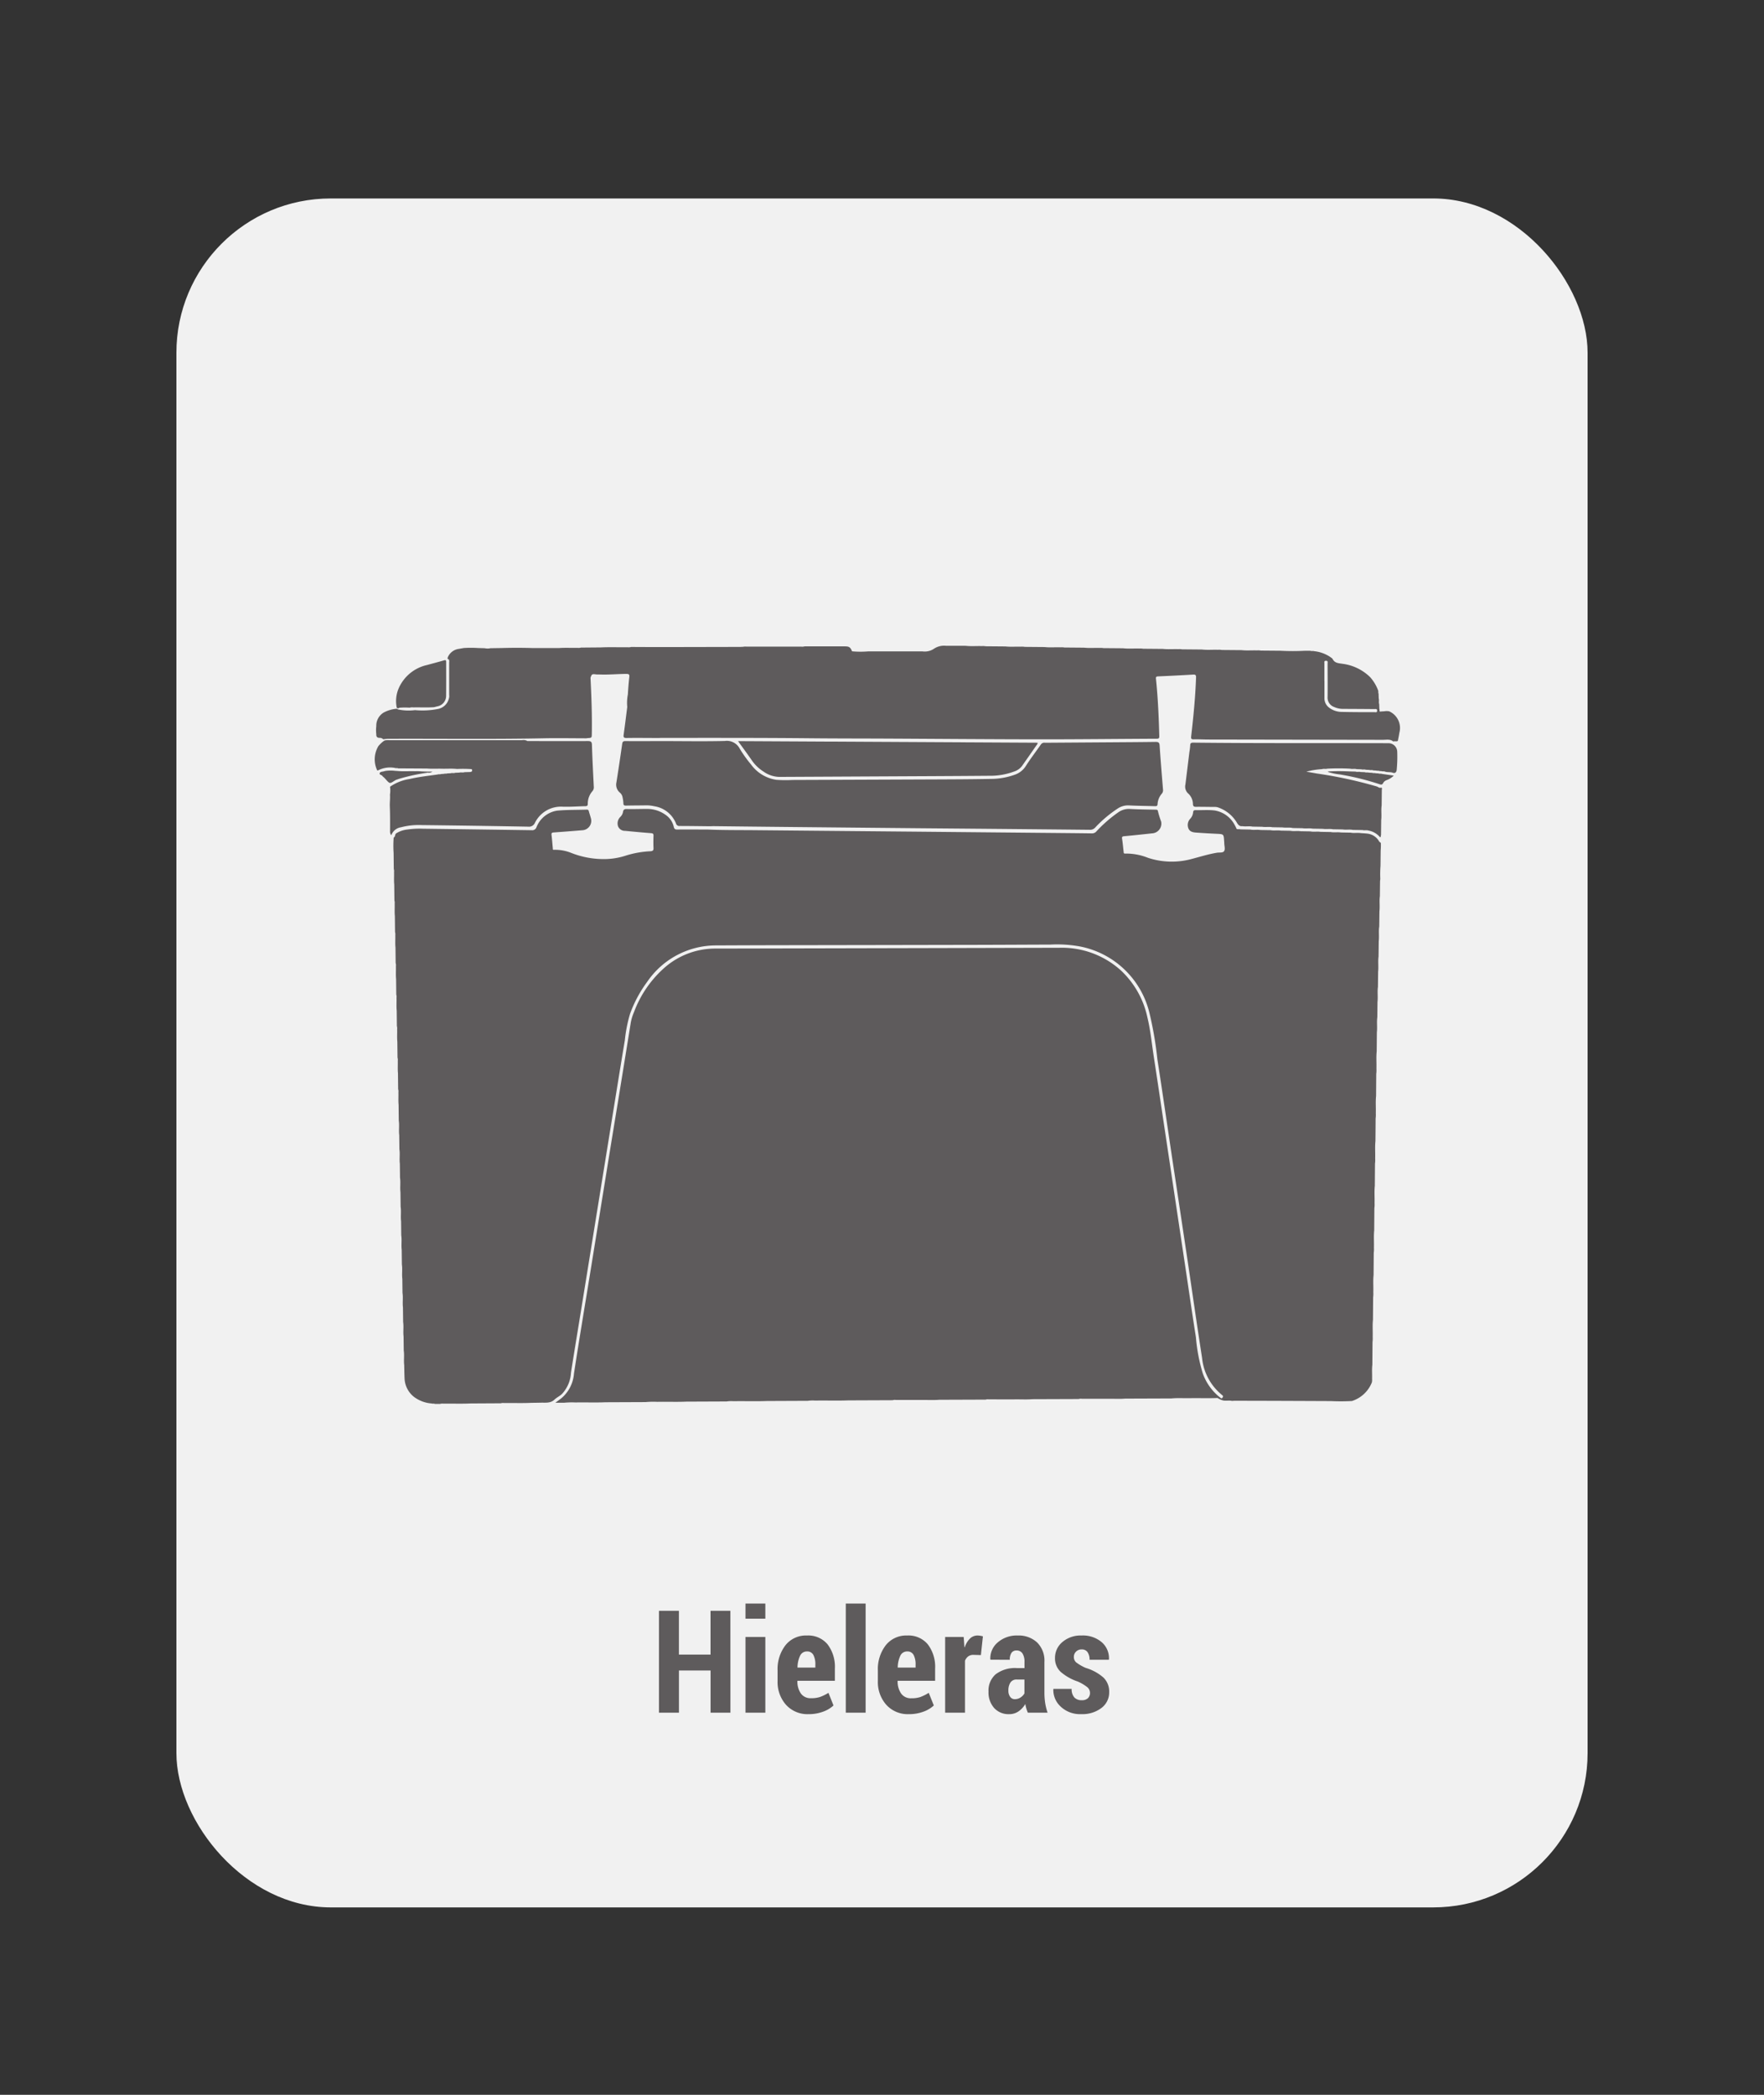<svg xmlns="http://www.w3.org/2000/svg" xmlns:xlink="http://www.w3.org/1999/xlink" width="160" height="190" viewBox="0 0 160 190"><rect x="0" y="0" width="160" height="190" fill="#333333" stroke="none"/><defs><clipPath id="b"><rect width="160" height="190"/></clipPath></defs><g id="a" clip-path="url(#b)"><g transform="translate(-2462 -12.66)"><rect width="128" height="155" rx="14" transform="translate(2478 30.66)" fill="#fff" opacity="0.93"/><path d="M-13.749,0h-1.8V-3.828h-2.869V0H-20.23V-9.242h1.809v3.974h2.869V-9.242h1.8Zm3.167,0h-1.8V-6.868h1.8Zm0-8.525h-1.8V-9.9h1.8ZM-6.652.133A2.623,2.623,0,0,1-8.709-.717a3.1,3.1,0,0,1-.762-2.146v-.965a3.545,3.545,0,0,1,.708-2.279A2.365,2.365,0,0,1-6.8-7a2.276,2.276,0,0,1,1.866.806,3.366,3.366,0,0,1,.66,2.2v1.1h-3.4v.025a1.9,1.9,0,0,0,.308,1.117,1.061,1.061,0,0,0,.93.438,2.482,2.482,0,0,0,.825-.114A4.341,4.341,0,0,0-4.856-1.8L-4.4-.654a2.723,2.723,0,0,1-.949.565A3.694,3.694,0,0,1-6.652.133ZM-6.8-5.554a.67.67,0,0,0-.635.4,2.564,2.564,0,0,0-.229,1.065h1.619v-.255a1.831,1.831,0,0,0-.178-.889A.612.612,0,0,0-6.8-5.554ZM-1.485,0h-1.8V-9.9h1.8ZM2.444.133A2.623,2.623,0,0,1,.387-.717,3.1,3.1,0,0,1-.375-2.863v-.965A3.545,3.545,0,0,1,.333-6.106,2.365,2.365,0,0,1,2.292-7a2.276,2.276,0,0,1,1.866.806,3.366,3.366,0,0,1,.66,2.2v1.1h-3.4v.025A1.9,1.9,0,0,0,1.73-1.746a1.061,1.061,0,0,0,.93.438,2.482,2.482,0,0,0,.825-.114A4.341,4.341,0,0,0,4.24-1.8L4.7-.654a2.723,2.723,0,0,1-.949.565A3.694,3.694,0,0,1,2.444.133ZM2.292-5.554a.67.67,0,0,0-.635.4,2.564,2.564,0,0,0-.229,1.065H3.047v-.255a1.831,1.831,0,0,0-.178-.889A.612.612,0,0,0,2.292-5.554Zm6.678.33L8.29-5.243a.769.769,0,0,0-.473.14.887.887,0,0,0-.289.394V0h-1.8V-6.868H7.408l.07.92.032.013a1.873,1.873,0,0,1,.46-.778A.965.965,0,0,1,8.658-7a1.6,1.6,0,0,1,.257.022,1.746,1.746,0,0,1,.238.054ZM13.229,0a3.082,3.082,0,0,1-.136-.375A3.057,3.057,0,0,1,13-.787a2.147,2.147,0,0,1-.619.67,1.46,1.46,0,0,1-.847.251,1.756,1.756,0,0,1-1.362-.559,2.124,2.124,0,0,1-.511-1.492,1.955,1.955,0,0,1,.651-1.568,2.9,2.9,0,0,1,1.933-.559h.679V-4.6a1.381,1.381,0,0,0-.181-.771.61.61,0,0,0-.543-.27.523.523,0,0,0-.457.216,1.085,1.085,0,0,0-.152.628L9.845-4.805l-.019-.038a1.883,1.883,0,0,1,.663-1.523A2.626,2.626,0,0,1,12.321-7a2.451,2.451,0,0,1,1.742.625,2.317,2.317,0,0,1,.67,1.781v2.78a6.016,6.016,0,0,0,.07.946A5.153,5.153,0,0,0,15.019,0ZM12.054-1.225a.929.929,0,0,0,.5-.146,1.084,1.084,0,0,0,.365-.375V-3.009h-.679a.657.657,0,0,0-.6.286A1.312,1.312,0,0,0,11.464-2a.919.919,0,0,0,.159.559A.507.507,0,0,0,12.054-1.225ZM18.865-1.8a.667.667,0,0,0-.229-.5,3.847,3.847,0,0,0-.876-.524A4.619,4.619,0,0,1,16.209-3.7a1.667,1.667,0,0,1-.517-1.27A1.854,1.854,0,0,1,16.355-6.4,2.533,2.533,0,0,1,18.11-7a2.626,2.626,0,0,1,1.822.609,1.922,1.922,0,0,1,.654,1.555l-.019.038H18.827a1.176,1.176,0,0,0-.178-.686.621.621,0,0,0-.546-.254.685.685,0,0,0-.5.2.638.638,0,0,0-.2.476.638.638,0,0,0,.2.492,4.091,4.091,0,0,0,.882.511,4.278,4.278,0,0,1,1.6.873,1.76,1.76,0,0,1,.521,1.323,1.756,1.756,0,0,1-.7,1.435,2.849,2.849,0,0,1-1.834.559A2.539,2.539,0,0,1,16.2-.559a2.043,2.043,0,0,1-.66-1.562l.013-.038H17.2a1.12,1.12,0,0,0,.254.787.9.9,0,0,0,.667.241.781.781,0,0,0,.552-.178A.636.636,0,0,0,18.865-1.8Z" transform="translate(2542 168)" fill="#5e5b5c"/><g transform="translate(748.41 -395.441)"><path d="M1844.124,541.76q-.008.694-.016,1.387c-.064.454.012.912-.04,1.366l-.016,1.388c-.064.453.012.911-.041,1.365q-.008.694-.016,1.388c-.064.453.012.911-.041,1.365q-.008.864-.015,1.728c-.056.52-.008,1.042-.025,1.563a2.489,2.489,0,0,1-.016.474q-.008,1-.015,2.009c-.056.52-.008,1.042-.025,1.563a2.477,2.477,0,0,1-.016.474l-.007,1.07-.009.991c-.054.522-.008,1.045-.024,1.567a2.346,2.346,0,0,1-.017.475q-.007,1-.015,2.006c-.055.521-.008,1.044-.024,1.566a2.377,2.377,0,0,1-.017.474q-.007,1-.015,2.008c-.055.521-.008,1.043-.025,1.564a2.4,2.4,0,0,1-.017.474q-.007,1-.015,2.009c-.056.52-.008,1.042-.025,1.563a2.477,2.477,0,0,1-.016.474q-.008,1-.015,2.009c-.056.52-.008,1.042-.025,1.563a2.477,2.477,0,0,1-.016.474l-.016,2.061c-.052.418-.009.839-.024,1.257a1.212,1.212,0,0,1-.017.334,2.886,2.886,0,0,1-1.808,1.692,18.628,18.628,0,0,1-1.907.006q-2.272-.01-4.544-.019-2.09-.007-4.18-.01c-.083,0-.167.009-.251.014-.265-.064-.536.011-.8-.041a1.734,1.734,0,0,1-.51-.225c-.851.038-1.7,0-2.552.018-.541.009-1.083-.03-1.624.023l-4.2.015c-.457.04-.915.013-1.373.016-.851,0-1.7,0-2.554,0a.722.722,0,0,0-.3.022l-4.2.015c-.476.04-.953.013-1.429.016-.842.005-1.684,0-2.525,0a.616.616,0,0,0-.277.023l-4.2.015c-.495.039-.99.013-1.484.016-.823.005-1.646,0-2.469,0a.605.605,0,0,0-.276.023l-4.03.016c-1,.038-2,0-3,.018a3.017,3.017,0,0,0-.669.022l-3.693.016c-1.018.038-2.036,0-3.054.018a2.656,2.656,0,0,0-.613.023l-3.637.015c-.887.04-1.774,0-2.661.019a7.639,7.639,0,0,0-1.061.023l-3.639.015c-.906.04-1.812,0-2.717.019a7.059,7.059,0,0,0-1,.023h-.822c.218-.162.39-.285.556-.416a3.243,3.243,0,0,0,1.13-2.225c.454-2.976.955-5.945,1.437-8.917q.686-4.236,1.37-8.473.6-3.724,1.214-7.447.572-3.516,1.138-7.033a4.311,4.311,0,0,1,.283-.908,10.014,10.014,0,0,1,2.872-4.125,6.98,6.98,0,0,1,4.576-1.647l7.163-.015q12-.026,23.99-.057a7.974,7.974,0,0,1,5.55,2.042,8.145,8.145,0,0,1,2.425,4.31c.277,1.147.387,2.323.566,3.487.335,2.181.656,4.365.984,6.547l.928,6.187.985,6.575c.309,2.062.605,4.127.931,6.186a15.514,15.514,0,0,0,.614,3.244,4.8,4.8,0,0,0,1.574,2.208c.068.051.136.146.227.013.067-.1.064-.152-.035-.227a4.967,4.967,0,0,1-1.821-3.369c-.453-2.91-.868-5.826-1.3-8.74q-.686-4.592-1.382-9.182c-.459-3.061-.9-6.125-1.374-9.183a32.371,32.371,0,0,0-.727-4.226,8.068,8.068,0,0,0-6.278-5.989,11.585,11.585,0,0,0-2.683-.173c-2.182.007-4.363.02-6.545.025q-8.891.018-17.782.031-3.006.006-6.011.02a7.553,7.553,0,0,0-6.251,3.307,11.323,11.323,0,0,0-1.556,2.908,13.008,13.008,0,0,0-.469,2.39c-.436,2.61-.853,5.223-1.277,7.835q-.6,3.711-1.2,7.421t-1.2,7.421c-.4,2.492-.818,4.982-1.209,7.476a3.055,3.055,0,0,1-.824,1.934c-.207.19-.47.313-.668.5-.362.345-.79.271-1.212.281-.3.008-.6.01-.9.015-.821.039-1.642.005-2.464.018a.718.718,0,0,0-.3.023l-2.739.015c-.821.039-1.642.005-2.464.018a.716.716,0,0,0-.3.023h-.471c-.094-.049-.2,0-.3-.041a3.008,3.008,0,0,1-1.589-.591,2.243,2.243,0,0,1-.863-1.7c-.018-.4-.022-.8-.032-1.2-.054-.435.025-.874-.041-1.308l-.015-1.276c-.055-.436.024-.876-.041-1.312l-.016-1.329c-.053-.435.025-.873-.041-1.307l-.015-1.277c-.055-.436.024-.876-.041-1.311l-.016-1.33c-.053-.434.025-.873-.041-1.307l-.015-1.278c-.054-.435.024-.875-.041-1.31l-.016-1.331c-.053-.434.025-.872-.041-1.306l-.015-1.279c-.054-.435.025-.874-.041-1.309l-.015-1.275c-.055-.436.024-.877-.041-1.312l-.016-1.441c-.037-.372-.006-.745-.018-1.118a.761.761,0,0,0-.023-.3l-.016-1.444c-.037-.372-.006-.745-.018-1.117a.761.761,0,0,0-.023-.3l-.016-1.445c-.037-.372-.006-.745-.018-1.117a.756.756,0,0,0-.023-.3l-.015-1.389c-.04-.39-.006-.781-.018-1.172a.74.74,0,0,0-.023-.3l-.015-1.39c-.039-.39-.006-.781-.018-1.171a.728.728,0,0,0-.023-.3l-.015-1.391c-.039-.373-.006-.746-.018-1.12a.791.791,0,0,0-.023-.3l-.016-1.441c-.038-.372-.006-.746-.018-1.119a.779.779,0,0,0-.023-.3l-.016-1.443c-.038-.372-.006-.745-.018-1.118a.767.767,0,0,0-.023-.3l-.016-1.444a10.045,10.045,0,0,1,.006-1.4c.168-.07.091-.283.236-.384a2.334,2.334,0,0,1,1-.343,7.888,7.888,0,0,1,1.4-.074q4.942.063,9.885.135a.4.4,0,0,0,.425-.253,2.4,2.4,0,0,1,1.879-1.52c.893-.083,1.8-.063,2.693-.092a.155.155,0,0,1,.179.132c.057.207.129.41.182.618a.853.853,0,0,1-.785,1.12c-.858.071-1.716.139-2.575.2-.173.011-.219.056-.2.231.051.4.076.8.116,1.2.006.062-.027.153.108.141a3.92,3.92,0,0,1,1.587.293,8.052,8.052,0,0,0,2.818.55,6.4,6.4,0,0,0,2.094-.311,8.8,8.8,0,0,1,2.258-.4c.2-.019.276-.077.267-.287-.017-.374-.012-.749,0-1.123.005-.171-.054-.217-.221-.23-.783-.06-1.566-.133-2.348-.21a.663.663,0,0,1-.646-.414.825.825,0,0,1,.21-.853.827.827,0,0,0,.238-.437c.03-.212.119-.282.345-.276.6.016,1.2-.01,1.8-.008a2.858,2.858,0,0,1,1.824.616,1.759,1.759,0,0,1,.634,1c.042.181.107.256.312.253.926-.013,1.853,0,2.779,0,1.422.06,2.845.046,4.268.059l14.185.13,11.8.112c1.526.015,3.052.026,4.579.048a.51.51,0,0,0,.412-.178,12.328,12.328,0,0,1,1.986-1.732,1.647,1.647,0,0,1,1.052-.306c.775.046,1.553.05,2.33.066.113,0,.2.008.218.148a7.711,7.711,0,0,0,.29.935.886.886,0,0,1-.734,1.055c-.875.092-1.749.189-2.625.27-.178.016-.212.062-.185.236.061.388.092.78.139,1.17.009.076-.008.177.13.166a5.355,5.355,0,0,1,2.081.386,6.868,6.868,0,0,0,3.957.106c.756-.2,1.5-.431,2.276-.565.228-.04.544.023.661-.137.134-.184.023-.487.024-.738,0-.066-.008-.131-.013-.2-.041-.621-.042-.615-.683-.645s-1.253-.065-1.878-.111c-.287-.021-.579-.089-.687-.4a.825.825,0,0,1,.18-.86.99.99,0,0,0,.255-.58c.015-.151.082-.2.234-.193.571.013,1.149-.041,1.712.029a2.493,2.493,0,0,1,1.723,1.139,4.258,4.258,0,0,1,.28.536c.114.051.24,0,.354.04l.883.015c.3.063.611-.01.914.041l.936.016c.3.062.614-.011.918.041l.882.015c.3.062.612-.011.916.041l.885.015c.3.063.61-.01.913.041l.937.016c.3.062.613-.011.917.041l.884.015c.3.063.611-.01.914.041.2.015.406.022.607.047a1.407,1.407,0,0,1,1.089.75c.077.035.141.073.133.18a5.692,5.692,0,0,1-.019.605l-.015,1.386a9.859,9.859,0,0,0-.024,1.061,1.124,1.124,0,0,1-.017.306q-.008.694-.016,1.387c-.064.454.013.912-.041,1.366l-.016,1.387C1844.1,540.848,1844.177,541.306,1844.124,541.76Z" transform="translate(-5.479 -48.288)" fill="#5e5b5c"/><path d="M1845.151,503.564c1.938,0,3.877.036,5.813-.009a1.314,1.314,0,0,1,1.356.693,11.535,11.535,0,0,0,1.027,1.438,3.468,3.468,0,0,0,2.291,1.392,11.384,11.384,0,0,0,1.458.014q6.727-.025,13.453-.053c1.516-.007,3.033-.014,4.549-.044a6.436,6.436,0,0,0,2.2-.39,1.915,1.915,0,0,0,.981-.79c.424-.671.916-1.3,1.367-1.955a.372.372,0,0,1,.365-.144l5.982-.041c1.348-.01,2.7-.016,4.044-.036.248,0,.353.044.371.325.087,1.335.2,2.668.308,4a.487.487,0,0,1-.119.383,1.561,1.561,0,0,0-.374.921c-.01.19-.092.2-.243.2-.786-.025-1.573-.029-2.358-.07a1.678,1.678,0,0,0-1.006.277,11.272,11.272,0,0,0-2.055,1.735.61.61,0,0,1-.487.2q-7.625-.077-15.25-.14-5.9-.054-11.8-.113-3.538-.035-7.077-.077c-.1,0-.2.007-.307.01-.916-.01-1.832-.025-2.748-.026a.314.314,0,0,1-.356-.243,2.534,2.534,0,0,0-1.983-1.551,3.135,3.135,0,0,0-.807-.076c-.58.01-1.16.007-1.739.021-.162,0-.236-.028-.236-.21a3.181,3.181,0,0,0-.073-.526.712.712,0,0,0-.253-.446.932.932,0,0,1-.309-.908q.278-1.757.528-3.519c.027-.187.1-.242.283-.241C1843.019,503.575,1844.085,503.567,1845.151,503.564Z" transform="translate(-71.637 -28.247)" fill="#5e5b5c"/><path d="M1748.966,507.456a4.162,4.162,0,0,1,1.762-.7c.842-.2,1.7-.29,2.561-.414.1-.043.2.008.3-.041l.264-.016c.1-.04.206.006.3-.04l.316-.015c.132-.049.275.017.406-.042l.381-.015c.152-.048.314.018.466-.04l.489-.015c.175-.011.257-.081.167-.261a10.91,10.91,0,0,0-1.333-.015c-.464-.053-.931-.011-1.4-.024-.438-.012-.877.021-1.314-.017l-2.627-.015c-.093-.051-.2,0-.3-.042a2.394,2.394,0,0,0-1.492.208c-.07.041-.1.046-.139-.05a2.343,2.343,0,0,1,.138-2.135,2.589,2.589,0,0,1,.479-.455.4.4,0,0,1,.1-.056,1.315,1.315,0,0,1,.39-.029q6.031,0,12.063,0a.688.688,0,0,1,.485.083c1.825,0,3.651.012,5.476,0,.284,0,.369.063.377.36.038,1.263.106,2.525.168,3.787a.522.522,0,0,1-.131.406,1.717,1.717,0,0,0-.415,1.136c0,.176-.064.215-.229.218-.683.01-1.367.069-2.049.045a2.632,2.632,0,0,0-2.518,1.47.58.58,0,0,1-.6.342q-4.83-.088-9.66-.143a6.313,6.313,0,0,0-1.892.2,1.092,1.092,0,0,0-.871.722.485.485,0,0,1-.115-.339c0-.749.011-1.5-.022-2.247-.016-.368.04-.731.014-1.1A2.316,2.316,0,0,0,1748.966,507.456Z" transform="translate(0 -27.995)" fill="#5e5b5c"/><path d="M1755.877,476.561a2.93,2.93,0,0,1,.178-1.767,3.67,3.67,0,0,1,2.576-2.108c.509-.141,1.02-.272,1.527-.42.157-.046.2-.005.2.149,0,1.038.007,2.076-.006,3.113a.967.967,0,0,1-.8.91c-.1.026-.2.05-.3.075-.625.043-1.251.006-1.876.02a.871.871,0,0,0-.333.023,6.471,6.471,0,0,0-.935.006A.155.155,0,0,1,1755.877,476.561Z" transform="translate(-6.299 -4.27)" fill="#5e5b5c"/><path d="M1753.235,515.095l.617.02c.018.051-.012.075-.054.092a17.422,17.422,0,0,0-2.643.572c-.044.015-.085.039-.13.049-.267.064-.547.4-.726.286s-.344-.382-.556-.542a.12.12,0,0,1-.038-.041c-.06-.127-.316-.117-.266-.274s.265-.124.406-.178a1.11,1.11,0,0,1,.191-.039,3.459,3.459,0,0,1,.783,0l.209.014c.54.053,1.081.008,1.621.024A3.628,3.628,0,0,1,1753.235,515.095Z" transform="translate(-1.412 -37.026)" fill="#5e5b5c"/><path d="M1768.078,515.524l.054-.092h.37A.553.553,0,0,1,1768.078,515.524Z" transform="translate(-15.691 -37.344)" fill="#5e5b5c"/><path d="M2070.385,511.857l-.936-.016c-.3-.062-.614.011-.918-.041l-.883-.015c-.3-.062-.612.01-.915-.041-.244.03-.362-.094-.489-.3a3.178,3.178,0,0,0-1.744-1.408.963.963,0,0,0-.3-.037c-.561,0-1.123-.017-1.684-.01-.177,0-.25-.052-.268-.227a1.317,1.317,0,0,0-.452-1,.844.844,0,0,1-.229-.8q.182-1.475.362-2.95a5.178,5.178,0,0,0,.072-.584c0-.209.079-.26.284-.258,5.9.066,11.808.03,17.711.051a.791.791,0,0,1,.782.75,12.384,12.384,0,0,1-.048,1.678c-.035.241-.174.317-.358.249-.231-.086-.473-.024-.7-.1-.093-.052-.2,0-.3-.042l-.211-.014c-.093-.052-.2,0-.294-.042l-.267-.015c-.112-.055-.238,0-.351-.042l-.318-.015c-.133-.055-.278.007-.412-.041l-.43-.015c-.191-.059-.39.01-.582-.041a19.086,19.086,0,0,0-2.083,0c-.15.049-.311-.02-.46.042a6.948,6.948,0,0,0-1.429.229l.958.169a39.634,39.634,0,0,1,5.436,1.176c.125.04.235.168.389.1.115.03.079.111.063.185l-.015,1.441c-.065.436.013.876-.041,1.312q-.008.693-.016,1.386c-.062.039.045.179-.1.168a1.768,1.768,0,0,0-1.055-.6c-.171-.059-.351.009-.522-.041l-.883-.015c-.3-.062-.612.011-.915-.041l-.885-.015c-.3-.063-.61.01-.913-.041l-.938-.016c-.3-.062-.613.011-.917-.041l-.884-.015C2071,511.835,2070.688,511.908,2070.385,511.857Z" transform="translate(-240.456 -28.711)" fill="#5e5b5c"/><path d="M1915.475,503.777a.253.253,0,0,1-.079.2c-.449.645-.9,1.29-1.35,1.931a1.466,1.466,0,0,1-.708.483,6.138,6.138,0,0,1-2.2.383c-3.472.029-6.945.041-10.417.059q-4.338.022-8.676.044a2.587,2.587,0,0,1-1.44-.489,3.677,3.677,0,0,1-1.029-.981c-.4-.584-.824-1.153-1.271-1.775Z" transform="translate(-107.772 -28.311)" fill="#5e5b5c"/><path d="M2119.738,515.333l.381.015c.112.055.237,0,.35.041l.321.017c.094.049.2,0,.3.04l.265.015c.094.05.2,0,.3.041l1.089.156a1.719,1.719,0,0,1-.648.412.576.576,0,0,0-.3.236c-.1.21-.2.183-.4.114a24.2,24.2,0,0,0-3.538-.867,5.274,5.274,0,0,1-1.057-.221c-.12-.05.042-.021.025-.052.636-.035,1.271-.029,1.907,0l.548.015C2119.426,515.352,2119.587,515.286,2119.738,515.333Z" transform="translate(-282.735 -37.21)" fill="#5e5b5c"/><g transform="translate(1747.693 466.672)"><path d="M1839.923,472.616a1.256,1.256,0,0,0-.445,0l-.27.014c-.247.067-.109-.156-.172-.228q-.007-.218-.014-.436c-.062-.169.009-.349-.042-.519l-.014-.436c-.053-.092,0-.2-.045-.295a3.761,3.761,0,0,0-.723-1.2,4.363,4.363,0,0,0-2.529-1.212c-.335-.055-.679-.055-.865-.421-.042-.084-.149-.136-.23-.2a3.221,3.221,0,0,0-1.449-.519c-.116-.042-.242.011-.357-.04h-.467a20.7,20.7,0,0,1-2.225,0l-1.783-.015a1.488,1.488,0,0,0-.362-.016c-.466-.015-.932.028-1.4-.024l-1.78-.015a1.451,1.451,0,0,0-.362-.017c-.483-.017-.968.031-1.451-.025l-1.784-.015a1.489,1.489,0,0,0-.362-.016c-.466-.015-.932.028-1.4-.024l-1.78-.015a1.452,1.452,0,0,0-.361-.017c-.484-.017-.968.031-1.451-.025l-1.784-.015a1.491,1.491,0,0,0-.362-.016c-.466-.015-.932.028-1.4-.024l-1.78-.015a1.449,1.449,0,0,0-.361-.017c-.484-.017-.968.031-1.451-.025l-1.784-.015a1.49,1.49,0,0,0-.362-.016c-.466-.015-.932.028-1.4-.024l-1.78-.015a1.45,1.45,0,0,0-.362-.017c-.483-.017-.968.031-1.45-.025-.588,0-1.175-.007-1.763,0a1.663,1.663,0,0,0-1.089.243,1.507,1.507,0,0,1-1.09.262c-.224,0-.448,0-.672,0l-4.228,0a8.38,8.38,0,0,1-1.47-.005c-.153-.368-.265-.447-.641-.449-.075,0-.15,0-.225,0H1786.9a.722.722,0,0,1-.3.023l-4.969,0a1,1,0,0,0-.307.016c-.084,0-.168.01-.252.01q-3.521.008-7.042.015c-.954,0-1.907-.006-2.86-.01a.841.841,0,0,1-.332.023c-.812.013-1.625-.022-2.437.018l-1.781.015a.747.747,0,0,1-.3.023c-.559.013-1.12-.021-1.679.018h-2.42q-1.4-.041-2.806,0l-.992.015a1.334,1.334,0,0,1-.546,0l-.6-.016a9.7,9.7,0,0,0-1.288,0c-.137.024-.274.044-.41.074a1.257,1.257,0,0,0-1.021.729c-.036.092-.084.2.08.234a.468.468,0,0,1,.028.272q0,1.466,0,2.931a.733.733,0,0,1-.024.33,1.263,1.263,0,0,1-.938.946,7.273,7.273,0,0,1-2.135.117,4.638,4.638,0,0,1-1.537-.062c-.054-.027-.1-.076-.169-.06a3.032,3.032,0,0,0-1.126.336,1.389,1.389,0,0,0-.682,1.243,3.157,3.157,0,0,0,0,.726c-.016.24.1.344.336.329a.451.451,0,0,1,.294.131c.148-.015.294-.042.445-.043,4.713-.02,9.426.048,14.139-.047,1.216-.025,2.432,0,3.648,0a.983.983,0,0,0,.306-.016c.38-.022.374-.022.381-.4.03-1.691-.035-3.381-.118-5.07.1-.322.148-.356.474-.311.121.017.242.008.364.012.794.031,1.586-.046,2.379-.054.278,0,.33.048.3.3-.056.52-.1,1.041-.129,1.562a3.989,3.989,0,0,0-.056,1.136c-.107.834-.207,1.67-.324,2.5-.034.237,0,.319.271.314.955-.016,1.91,0,2.865,0,.112,0,.224-.009.336-.009,4.476,0,8.951-.011,13.427.034,2.322.023,4.644.019,6.966.03,4.691.023,9.382.063,14.072.067,3.474,0,6.947-.04,10.421-.055.2,0,.227-.071.223-.244-.047-1.731-.121-3.461-.3-5.185-.02-.188.035-.218.2-.225,1.057-.047,2.113-.1,3.169-.162.235-.015.272.062.265.277-.062,1.778-.238,3.547-.44,5.314-.022.193-.013.288.224.281.449-.012.9.015,1.348.016q7.908.014,15.815.027c.322,0,.665-.088.95.157.129-.067.284.03.409-.062.046-.245.1-.488.136-.734A1.652,1.652,0,0,0,1839.923,472.616Zm-1.326.079c-.992,0-1.984,0-2.975-.023a1.9,1.9,0,0,1-1.148-.392,1.051,1.051,0,0,1-.419-.877c0-.514,0-1.029,0-1.544h-.005c0-.524,0-1.048,0-1.571,0-.109-.052-.263.156-.255.188.007.135.148.135.247,0,1.011.014,2.021,0,3.032a.9.9,0,0,0,.6.915,1.954,1.954,0,0,0,.789.169q1.431.005,2.863.018c.1,0,.239-.044.243.142S1838.7,472.7,1838.6,472.695Z" transform="translate(-1748.028 -466.672)" fill="#5e5b5c"/></g></g></g></g></svg>